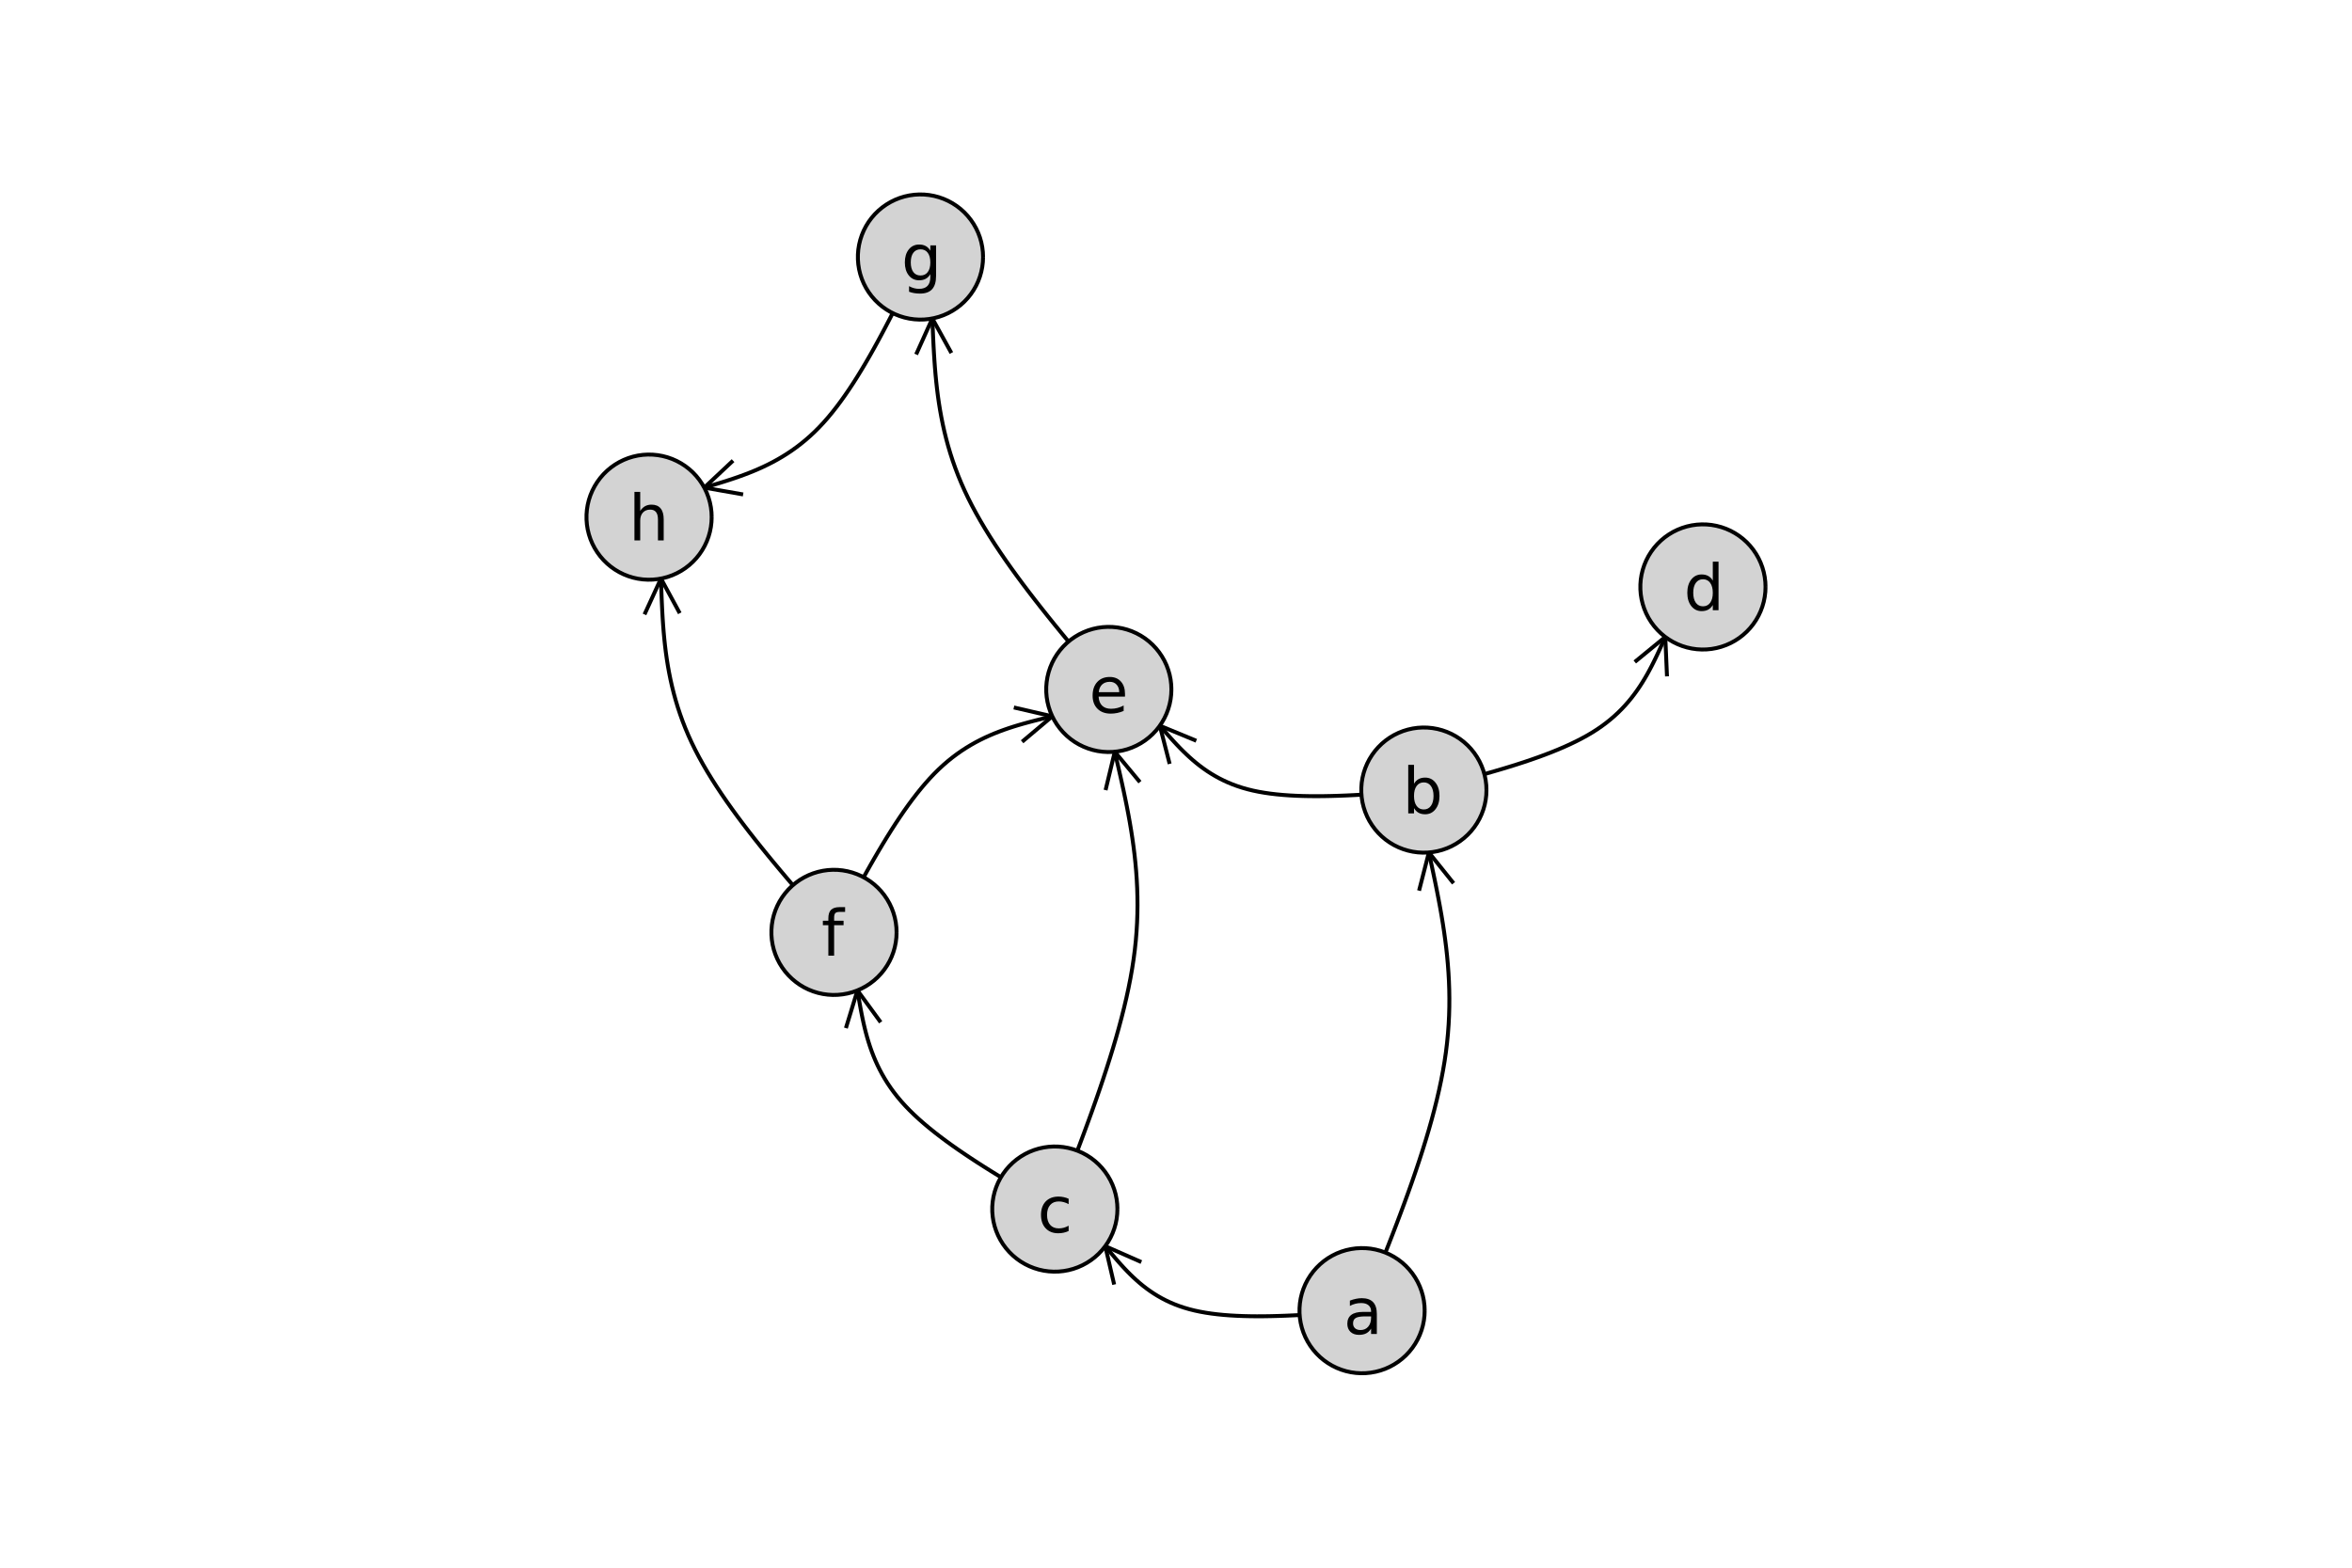 <?xml version="1.0" encoding="utf-8"?>
<svg xmlns="http://www.w3.org/2000/svg" xmlns:xlink="http://www.w3.org/1999/xlink" width="600" height="400" viewBox="0 0 2400 1600">
<defs>
  <clipPath id="clip460">
    <rect x="0" y="0" width="2400" height="1600"/>
  </clipPath>
</defs>
<path clip-path="url(#clip460)" d="
M0 1600 L2400 1600 L2400 0 L0 0  Z
  " fill="#000000" fill-rule="evenodd" fill-opacity="0"/>
<defs>
  <clipPath id="clip461">
    <rect x="480" y="0" width="1681" height="1600"/>
  </clipPath>
</defs>
<path clip-path="url(#clip460)" d="
M447.244 1552.76 L1952.76 1552.76 L1952.76 47.244 L447.244 47.244  Z
  " fill="#000000" fill-rule="evenodd" fill-opacity="0"/>
<defs>
  <clipPath id="clip462">
    <rect x="447" y="47" width="1507" height="1507"/>
  </clipPath>
</defs>
<polyline clip-path="url(#clip462)" style="stroke:#000000; stroke-linecap:butt; stroke-linejoin:round; stroke-width:4; stroke-opacity:1; fill:none" points="
  1389.87,1337.68 1394.37,1326.58 1398.87,1315.48 1403.34,1304.39 1407.78,1293.32 1412.17,1282.27 1416.52,1271.24 1420.8,1260.25 1425.02,1249.29 1429.14,1238.37 
  1433.18,1227.5 1437.11,1216.68 1440.93,1205.92 1444.62,1195.22 1448.18,1184.59 1451.59,1174.04 1454.85,1163.56 1457.94,1153.16 1460.86,1142.85 1463.58,1132.64 
  1466.12,1122.52 1468.44,1112.51 1470.55,1102.61 1472.42,1092.82 1474.06,1083.15 1475.46,1073.61 1476.6,1064.19 1477.5,1054.89 1478.18,1045.7 1478.64,1036.63 
  1478.89,1027.66 1478.94,1018.78 1478.81,1010 1478.5,1001.31 1478.02,992.706 1477.39,984.176 1476.62,975.72 1475.71,967.33 1474.67,959.004 1473.52,950.734 
  1472.27,942.517 1470.93,934.346 1469.5,926.217 1467.99,918.125 1466.43,910.063 1464.82,902.028 1463.16,894.013 1461.47,886.014 1459.76,878.026 1458.04,870.043 
  
  "/>
<polyline clip-path="url(#clip462)" style="stroke:#000000; stroke-linecap:butt; stroke-linejoin:round; stroke-width:4; stroke-opacity:1; fill:none" points="
  1448.02,909.025 1458.04,870.043 1483.22,901.446 
  "/>
<polyline clip-path="url(#clip462)" style="stroke:#000000; stroke-linecap:butt; stroke-linejoin:round; stroke-width:4; stroke-opacity:1; fill:none" points="
  1458.04,870.043 1459.76,878.026 
  "/>
<polyline clip-path="url(#clip462)" style="stroke:#000000; stroke-linecap:butt; stroke-linejoin:round; stroke-width:4; stroke-opacity:1; fill:none" points="
  1389.87,1337.68 1381.92,1338.3 1373.97,1338.92 1366.04,1339.52 1358.14,1340.11 1350.27,1340.66 1342.44,1341.19 1334.67,1341.67 1326.96,1342.11 1319.31,1342.49 
  1311.75,1342.82 1304.27,1343.08 1296.89,1343.27 1289.61,1343.38 1282.45,1343.41 1275.4,1343.34 1268.49,1343.18 1261.72,1342.91 1255.09,1342.53 1248.62,1342.03 
  1242.32,1341.41 1236.19,1340.65 1230.24,1339.76 1224.48,1338.72 1218.93,1337.54 1213.58,1336.19 1208.44,1334.69 1203.5,1333.04 1198.75,1331.25 1194.18,1329.31 
  1189.79,1327.25 1185.56,1325.06 1181.49,1322.75 1177.57,1320.34 1173.79,1317.81 1170.13,1315.19 1166.6,1312.48 1163.18,1309.68 1159.87,1306.8 1156.65,1303.85 
  1153.52,1300.84 1150.46,1297.77 1147.48,1294.64 1144.55,1291.47 1141.68,1288.26 1138.86,1285.01 1136.06,1281.74 1133.29,1278.45 1130.55,1275.15 1127.8,1271.84 
  
  "/>
<polyline clip-path="url(#clip462)" style="stroke:#000000; stroke-linecap:butt; stroke-linejoin:round; stroke-width:4; stroke-opacity:1; fill:none" points="
  1136.91,1311.05 1127.8,1271.84 1164.63,1288.09 
  "/>
<polyline clip-path="url(#clip462)" style="stroke:#000000; stroke-linecap:butt; stroke-linejoin:round; stroke-width:4; stroke-opacity:1; fill:none" points="
  1127.8,1271.84 1130.55,1275.15 
  "/>
<polyline clip-path="url(#clip462)" style="stroke:#000000; stroke-linecap:butt; stroke-linejoin:round; stroke-width:4; stroke-opacity:1; fill:none" points="
  1452.92,806.371 1461.06,804.28 1469.19,802.185 1477.3,800.082 1485.38,797.969 1493.41,795.841 1501.39,793.695 1509.32,791.526 1517.17,789.332 1524.93,787.109 
  1532.6,784.853 1540.17,782.56 1547.63,780.227 1554.96,777.85 1562.15,775.425 1569.2,772.95 1576.1,770.419 1582.83,767.829 1589.38,765.178 1595.74,762.46 
  1601.91,759.673 1607.87,756.813 1613.61,753.876 1619.13,750.858 1624.41,747.756 1629.43,744.566 1634.21,741.289 1638.75,737.927 1643.06,734.485 1647.16,730.966 
  1651.05,727.374 1654.74,723.712 1658.24,719.984 1661.57,716.194 1664.73,712.345 1667.73,708.442 1670.59,704.487 1673.32,700.485 1675.92,696.438 1678.4,692.352 
  1680.79,688.229 1683.07,684.072 1685.28,679.887 1687.41,675.676 1689.49,671.443 1691.51,667.192 1693.48,662.926 1695.43,658.649 1697.36,654.364 1699.27,650.076 
  
  "/>
<polyline clip-path="url(#clip462)" style="stroke:#000000; stroke-linecap:butt; stroke-linejoin:round; stroke-width:4; stroke-opacity:1; fill:none" points="
  1668.15,675.602 1699.27,650.076 1701.02,690.287 
  "/>
<polyline clip-path="url(#clip462)" style="stroke:#000000; stroke-linecap:butt; stroke-linejoin:round; stroke-width:4; stroke-opacity:1; fill:none" points="
  1699.27,650.076 1697.36,654.364 
  "/>
<polyline clip-path="url(#clip462)" style="stroke:#000000; stroke-linecap:butt; stroke-linejoin:round; stroke-width:4; stroke-opacity:1; fill:none" points="
  1452.92,806.371 1444.83,807.032 1436.75,807.687 1428.68,808.328 1420.64,808.948 1412.63,809.543 1404.67,810.104 1396.76,810.624 1388.91,811.098 1381.12,811.519 
  1373.42,811.88 1365.8,812.174 1358.28,812.394 1350.86,812.534 1343.56,812.588 1336.37,812.548 1329.32,812.408 1322.4,812.161 1315.63,811.801 1309.02,811.321 
  1302.57,810.713 1296.29,809.973 1290.2,809.092 1284.29,808.064 1278.59,806.883 1273.09,805.542 1267.8,804.04 1262.71,802.386 1257.8,800.584 1253.08,798.643 
  1248.54,796.568 1244.15,794.366 1239.93,792.043 1235.85,789.608 1231.9,787.065 1228.09,784.423 1224.4,781.687 1220.82,778.864 1217.35,775.961 1213.97,772.985 
  1210.68,769.942 1207.46,766.839 1204.31,763.683 1201.23,760.479 1198.2,757.236 1195.21,753.96 1192.25,750.656 1189.32,747.333 1186.41,743.996 1183.5,740.653 
  
  "/>
<polyline clip-path="url(#clip462)" style="stroke:#000000; stroke-linecap:butt; stroke-linejoin:round; stroke-width:4; stroke-opacity:1; fill:none" points="
  1193.52,779.636 1183.5,740.653 1220.7,756.029 
  "/>
<polyline clip-path="url(#clip462)" style="stroke:#000000; stroke-linecap:butt; stroke-linejoin:round; stroke-width:4; stroke-opacity:1; fill:none" points="
  1183.5,740.653 1186.41,743.996 
  "/>
<polyline clip-path="url(#clip462)" style="stroke:#000000; stroke-linecap:butt; stroke-linejoin:round; stroke-width:4; stroke-opacity:1; fill:none" points="
  1076.35,1233.99 1080.68,1222.86 1085.01,1211.74 1089.31,1200.62 1093.58,1189.52 1097.82,1178.44 1102,1167.39 1106.12,1156.37 1110.16,1145.39 1114.13,1134.46 
  1118,1123.57 1121.77,1112.73 1125.42,1101.95 1128.95,1091.24 1132.35,1080.59 1135.61,1070.02 1138.71,1059.54 1141.64,1049.13 1144.4,1038.82 1146.98,1028.6 
  1149.36,1018.49 1151.53,1008.48 1153.49,998.589 1155.22,988.812 1156.71,979.159 1157.96,969.633 1158.97,960.236 1159.73,950.962 1160.27,941.805 1160.59,932.761 
  1160.71,923.825 1160.63,914.989 1160.37,906.25 1159.93,897.603 1159.33,889.04 1158.57,880.558 1157.67,872.151 1156.63,863.814 1155.47,855.541 1154.2,847.326 
  1152.83,839.165 1151.36,831.053 1149.81,822.983 1148.19,814.951 1146.51,806.95 1144.77,798.977 1142.99,791.025 1141.19,783.089 1139.36,775.164 1137.52,767.244 
  
  "/>
<polyline clip-path="url(#clip462)" style="stroke:#000000; stroke-linecap:butt; stroke-linejoin:round; stroke-width:4; stroke-opacity:1; fill:none" points="
  1128.13,806.38 1137.52,767.244 1163.19,798.243 
  "/>
<polyline clip-path="url(#clip462)" style="stroke:#000000; stroke-linecap:butt; stroke-linejoin:round; stroke-width:4; stroke-opacity:1; fill:none" points="
  1137.52,767.244 1139.36,775.164 
  "/>
<polyline clip-path="url(#clip462)" style="stroke:#000000; stroke-linecap:butt; stroke-linejoin:round; stroke-width:4; stroke-opacity:1; fill:none" points="
  1076.35,1233.99 1068.93,1229.68 1061.53,1225.36 1054.15,1221.05 1046.8,1216.73 1039.5,1212.4 1032.25,1208.08 1025.06,1203.75 1017.96,1199.41 1010.94,1195.07 
  1004.02,1190.72 997.213,1186.36 990.526,1181.99 983.971,1177.61 977.559,1173.23 971.301,1168.83 965.208,1164.42 959.292,1159.99 953.563,1155.56 948.032,1151.1 
  942.71,1146.64 937.609,1142.16 932.739,1137.66 928.112,1133.14 923.738,1128.6 919.627,1124.05 915.781,1119.47 912.188,1114.88 908.837,1110.27 905.718,1105.65 
  902.819,1101 900.129,1096.34 897.638,1091.67 895.334,1086.99 893.206,1082.29 891.243,1077.58 889.434,1072.85 887.769,1068.12 886.236,1063.38 884.824,1058.63 
  883.522,1053.87 882.32,1049.1 881.205,1044.33 880.168,1039.55 879.197,1034.77 878.28,1029.98 877.408,1025.19 876.569,1020.4 875.752,1015.61 874.946,1010.81 
  
  "/>
<polyline clip-path="url(#clip462)" style="stroke:#000000; stroke-linecap:butt; stroke-linejoin:round; stroke-width:4; stroke-opacity:1; fill:none" points="
  863.163,1049.3 874.946,1010.81 898.665,1043.33 
  "/>
<polyline clip-path="url(#clip462)" style="stroke:#000000; stroke-linecap:butt; stroke-linejoin:round; stroke-width:4; stroke-opacity:1; fill:none" points="
  874.946,1010.81 875.752,1015.61 
  "/>
<polyline clip-path="url(#clip462)" style="stroke:#000000; stroke-linecap:butt; stroke-linejoin:round; stroke-width:4; stroke-opacity:1; fill:none" points="
  1131.43,703.658 1124.37,695.326 1117.32,686.996 1110.29,678.669 1103.29,670.349 1096.35,662.037 1089.45,653.735 1082.63,645.445 1075.88,637.169 1069.23,628.91 
  1062.67,620.668 1056.23,612.447 1049.91,604.248 1043.73,596.073 1037.7,587.924 1031.82,579.804 1026.11,571.714 1020.59,563.656 1015.25,555.632 1010.12,547.645 
  1005.21,539.696 1000.52,531.787 996.062,523.921 991.857,516.1 987.912,508.324 984.237,500.597 980.833,492.918 977.688,485.286 974.792,477.698 972.133,470.153 
  969.7,462.648 967.482,455.181 965.466,447.75 963.643,440.354 962.001,432.99 960.527,425.656 959.212,418.351 958.044,411.072 957.011,403.817 956.103,396.584 
  955.307,389.372 954.613,382.177 954.009,374.999 953.485,367.835 953.028,360.683 952.628,353.541 952.272,346.407 951.951,339.279 951.652,332.155 951.365,325.033 
  
  "/>
<polyline clip-path="url(#clip462)" style="stroke:#000000; stroke-linecap:butt; stroke-linejoin:round; stroke-width:4; stroke-opacity:1; fill:none" points="
  934.831,361.73 951.365,325.033 970.802,360.278 
  "/>
<polyline clip-path="url(#clip462)" style="stroke:#000000; stroke-linecap:butt; stroke-linejoin:round; stroke-width:4; stroke-opacity:1; fill:none" points="
  951.365,325.033 951.652,332.155 
  "/>
<polyline clip-path="url(#clip462)" style="stroke:#000000; stroke-linecap:butt; stroke-linejoin:round; stroke-width:4; stroke-opacity:1; fill:none" points="
  851.004,951.591 855.135,943.787 859.268,935.993 863.403,928.222 867.543,920.484 871.688,912.789 875.84,905.15 880,897.577 884.17,890.081 888.351,882.674 
  892.545,875.365 896.752,868.167 900.974,861.089 905.213,854.144 909.471,847.343 913.747,840.695 918.044,834.213 922.363,827.907 926.706,821.788 931.074,815.868 
  935.468,810.156 939.889,804.666 944.34,799.406 948.821,794.389 953.334,789.626 957.88,785.126 962.459,780.891 967.069,776.908 971.711,773.168 976.381,769.66 
  981.079,766.372 985.803,763.293 990.552,760.412 995.324,757.719 1000.12,755.202 1004.93,752.85 1009.77,750.653 1014.62,748.599 1019.49,746.677 1024.38,744.876 
  1029.27,743.185 1034.18,741.594 1039.11,740.09 1044.04,738.664 1048.98,737.304 1053.92,735.999 1058.88,734.738 1063.83,733.51 1068.79,732.304 1073.75,731.109 
  
  "/>
<polyline clip-path="url(#clip462)" style="stroke:#000000; stroke-linecap:butt; stroke-linejoin:round; stroke-width:4; stroke-opacity:1; fill:none" points="
  1034.54,722.04 1073.75,731.109 1042.97,757.039 
  "/>
<polyline clip-path="url(#clip462)" style="stroke:#000000; stroke-linecap:butt; stroke-linejoin:round; stroke-width:4; stroke-opacity:1; fill:none" points="
  1073.75,731.109 1068.79,732.304 
  "/>
<polyline clip-path="url(#clip462)" style="stroke:#000000; stroke-linecap:butt; stroke-linejoin:round; stroke-width:4; stroke-opacity:1; fill:none" points="
  851.004,951.591 844.024,943.641 837.055,935.693 830.109,927.749 823.196,919.811 816.329,911.881 809.518,903.96 802.774,896.051 796.109,888.156 789.535,880.275 
  783.061,872.413 776.7,864.569 770.463,856.747 764.361,848.949 758.406,841.175 752.608,833.429 746.979,825.711 741.53,818.025 736.272,810.371 731.217,802.752 
  726.376,795.17 721.76,787.627 717.381,780.124 713.249,772.664 709.376,765.249 705.773,757.879 702.44,750.557 699.365,743.278 696.538,736.043 693.948,728.847 
  691.583,721.691 689.431,714.571 687.483,707.487 685.725,700.435 684.148,693.414 682.74,686.422 681.489,679.457 680.385,672.518 679.415,665.601 678.57,658.706 
  677.837,651.831 677.205,644.972 676.664,638.13 676.201,631.3 675.806,624.483 675.467,617.675 675.173,610.874 674.913,604.08 674.676,597.289 674.449,590.501 
  
  "/>
<polyline clip-path="url(#clip462)" style="stroke:#000000; stroke-linecap:butt; stroke-linejoin:round; stroke-width:4; stroke-opacity:1; fill:none" points="
  657.659,627.08 674.449,590.501 693.639,625.881 
  "/>
<polyline clip-path="url(#clip462)" style="stroke:#000000; stroke-linecap:butt; stroke-linejoin:round; stroke-width:4; stroke-opacity:1; fill:none" points="
  674.449,590.501 674.676,597.289 
  "/>
<polyline clip-path="url(#clip462)" style="stroke:#000000; stroke-linecap:butt; stroke-linejoin:round; stroke-width:4; stroke-opacity:1; fill:none" points="
  939.244,262.317 935.296,270.417 931.345,278.505 927.391,286.572 923.431,294.606 919.464,302.596 915.488,310.53 911.501,318.399 907.5,326.191 903.485,333.895 
  899.454,341.5 895.404,348.995 891.333,356.37 887.241,363.612 883.124,370.711 878.982,377.657 874.812,384.438 870.613,391.043 866.382,397.461 862.118,403.682 
  857.818,409.693 853.482,415.485 849.108,421.046 844.692,426.365 840.235,431.431 835.733,436.234 831.187,440.774 826.598,445.061 821.969,449.107 817.301,452.921 
  812.596,456.516 807.856,459.902 803.083,463.09 798.279,466.091 793.445,468.916 788.583,471.577 783.696,474.084 778.784,476.448 773.851,478.679 768.897,480.791 
  763.925,482.792 758.936,484.694 753.932,486.508 748.916,488.246 743.888,489.917 738.851,491.534 733.807,493.106 728.757,494.646 723.704,496.163 718.649,497.67 
  
  "/>
<polyline clip-path="url(#clip462)" style="stroke:#000000; stroke-linecap:butt; stroke-linejoin:round; stroke-width:4; stroke-opacity:1; fill:none" points="
  758.29,504.638 718.649,497.67 748.008,470.138 
  "/>
<polyline clip-path="url(#clip462)" style="stroke:#000000; stroke-linecap:butt; stroke-linejoin:round; stroke-width:4; stroke-opacity:1; fill:none" points="
  718.649,497.67 723.704,496.163 
  "/>
<path clip-path="url(#clip462)" d="
M1453.75 1337.68 L1453.55 1332.61 L1452.94 1327.56 L1451.94 1322.59 L1450.54 1317.7 L1448.76 1312.95 L1446.61 1308.34 L1444.1 1303.93 L1441.25 1299.73 L1438.07 1295.77 
  L1434.59 1292.07 L1430.82 1288.66 L1426.8 1285.56 L1422.54 1282.79 L1418.08 1280.37 L1413.43 1278.31 L1408.64 1276.63 L1403.73 1275.33 L1398.73 1274.42 L1393.68 1273.92 
  L1388.6 1273.82 L1383.53 1274.12 L1378.5 1274.83 L1373.54 1275.93 L1368.69 1277.42 L1363.97 1279.29 L1359.41 1281.54 L1355.05 1284.13 L1350.9 1287.07 L1347 1290.33 
  L1343.38 1293.88 L1340.05 1297.71 L1337.03 1301.8 L1334.34 1306.11 L1332.01 1310.62 L1330.04 1315.31 L1328.45 1320.13 L1327.25 1325.07 L1326.45 1330.08 L1326.05 1335.14 
  L1326.05 1340.22 L1326.45 1345.29 L1327.25 1350.3 L1328.45 1355.24 L1330.04 1360.06 L1332.01 1364.74 L1334.34 1369.25 L1337.03 1373.57 L1340.05 1377.65 L1343.38 1381.48 
  L1347 1385.04 L1350.9 1388.3 L1355.05 1391.23 L1359.41 1393.83 L1363.97 1396.07 L1368.69 1397.94 L1373.54 1399.44 L1378.5 1400.54 L1383.53 1401.24 L1388.6 1401.55 
  L1393.68 1401.45 L1398.73 1400.94 L1403.73 1400.04 L1408.64 1398.74 L1413.43 1397.06 L1418.08 1395 L1422.54 1392.57 L1426.8 1389.8 L1430.82 1386.71 L1434.59 1383.3 
  L1438.07 1379.6 L1441.25 1375.64 L1444.1 1371.44 L1446.61 1367.02 L1448.76 1362.42 L1450.54 1357.66 L1451.94 1352.78 L1452.94 1347.8 L1453.55 1342.76 L1453.75 1337.68 
  L1453.75 1337.68  Z
  " fill="#d3d3d3" fill-rule="evenodd" fill-opacity="1"/>
<polyline clip-path="url(#clip462)" style="stroke:#000000; stroke-linecap:butt; stroke-linejoin:round; stroke-width:4; stroke-opacity:1; fill:none" points="
  1453.75,1337.68 1453.55,1332.61 1452.94,1327.56 1451.94,1322.59 1450.54,1317.7 1448.76,1312.95 1446.61,1308.34 1444.1,1303.93 1441.25,1299.73 1438.07,1295.77 
  1434.59,1292.07 1430.82,1288.66 1426.8,1285.56 1422.54,1282.79 1418.08,1280.37 1413.43,1278.31 1408.64,1276.63 1403.73,1275.33 1398.73,1274.42 1393.68,1273.92 
  1388.6,1273.82 1383.53,1274.12 1378.5,1274.83 1373.54,1275.93 1368.69,1277.42 1363.97,1279.29 1359.41,1281.54 1355.05,1284.13 1350.9,1287.07 1347,1290.33 
  1343.38,1293.88 1340.05,1297.71 1337.03,1301.8 1334.34,1306.11 1332.01,1310.62 1330.04,1315.31 1328.45,1320.13 1327.25,1325.07 1326.45,1330.08 1326.05,1335.14 
  1326.05,1340.22 1326.45,1345.29 1327.25,1350.3 1328.45,1355.24 1330.04,1360.06 1332.01,1364.74 1334.34,1369.25 1337.03,1373.57 1340.05,1377.65 1343.38,1381.48 
  1347,1385.04 1350.9,1388.3 1355.05,1391.23 1359.41,1393.83 1363.97,1396.07 1368.69,1397.94 1373.54,1399.44 1378.5,1400.54 1383.53,1401.24 1388.6,1401.55 
  1393.68,1401.45 1398.73,1400.94 1403.73,1400.04 1408.64,1398.74 1413.43,1397.06 1418.08,1395 1422.54,1392.57 1426.8,1389.8 1430.82,1386.71 1434.59,1383.3 
  1438.07,1379.6 1441.25,1375.64 1444.1,1371.44 1446.61,1367.02 1448.76,1362.42 1450.54,1357.66 1451.94,1352.78 1452.94,1347.8 1453.55,1342.76 1453.75,1337.68 
  
  "/>
<path clip-path="url(#clip462)" d="
M1516.8 806.371 L1516.6 801.296 L1515.99 796.253 L1514.99 791.274 L1513.59 786.391 L1511.81 781.634 L1509.66 777.033 L1507.15 772.618 L1504.3 768.416 L1501.12 764.454 
  L1497.64 760.757 L1493.87 757.348 L1489.85 754.25 L1485.59 751.481 L1481.13 749.059 L1476.48 746.999 L1471.69 745.315 L1466.78 744.016 L1461.78 743.112 L1456.73 742.608 
  L1451.65 742.507 L1446.58 742.81 L1441.55 743.515 L1436.59 744.617 L1431.74 746.109 L1427.02 747.983 L1422.46 750.225 L1418.1 752.823 L1413.95 755.759 L1410.05 759.015 
  L1406.43 762.571 L1403.09 766.403 L1400.08 770.488 L1397.39 774.8 L1395.06 779.312 L1393.09 783.995 L1391.5 788.819 L1390.3 793.754 L1389.5 798.769 L1389.1 803.832 
  L1389.1 808.911 L1389.5 813.974 L1390.3 818.989 L1391.5 823.924 L1393.09 828.748 L1395.06 833.431 L1397.39 837.942 L1400.08 842.254 L1403.09 846.339 L1406.43 850.172 
  L1410.05 853.727 L1413.95 856.984 L1418.1 859.92 L1422.46 862.517 L1427.02 864.76 L1431.74 866.633 L1436.59 868.126 L1441.55 869.228 L1446.58 869.933 L1451.65 870.235 
  L1456.73 870.134 L1461.78 869.63 L1466.78 868.726 L1471.69 867.428 L1476.48 865.744 L1481.13 863.684 L1485.59 861.262 L1489.85 858.493 L1493.87 855.394 L1497.64 851.986 
  L1501.12 848.289 L1504.3 844.327 L1507.15 840.125 L1509.66 835.71 L1511.81 831.109 L1513.59 826.352 L1514.99 821.468 L1515.99 816.489 L1516.6 811.446 L1516.8 806.371 
  L1516.8 806.371  Z
  " fill="#d3d3d3" fill-rule="evenodd" fill-opacity="1"/>
<polyline clip-path="url(#clip462)" style="stroke:#000000; stroke-linecap:butt; stroke-linejoin:round; stroke-width:4; stroke-opacity:1; fill:none" points="
  1516.8,806.371 1516.6,801.296 1515.99,796.253 1514.99,791.274 1513.59,786.391 1511.81,781.634 1509.66,777.033 1507.15,772.618 1504.3,768.416 1501.12,764.454 
  1497.64,760.757 1493.87,757.348 1489.85,754.25 1485.59,751.481 1481.13,749.059 1476.48,746.999 1471.69,745.315 1466.78,744.016 1461.78,743.112 1456.73,742.608 
  1451.65,742.507 1446.58,742.81 1441.55,743.515 1436.59,744.617 1431.74,746.109 1427.02,747.983 1422.46,750.225 1418.1,752.823 1413.95,755.759 1410.05,759.015 
  1406.43,762.571 1403.09,766.403 1400.08,770.488 1397.39,774.8 1395.06,779.312 1393.09,783.995 1391.5,788.819 1390.3,793.754 1389.5,798.769 1389.1,803.832 
  1389.1,808.911 1389.5,813.974 1390.3,818.989 1391.5,823.924 1393.09,828.748 1395.06,833.431 1397.39,837.942 1400.08,842.254 1403.09,846.339 1406.43,850.172 
  1410.05,853.727 1413.95,856.984 1418.1,859.92 1422.46,862.517 1427.02,864.76 1431.74,866.633 1436.59,868.126 1441.55,869.228 1446.58,869.933 1451.65,870.235 
  1456.73,870.134 1461.78,869.63 1466.78,868.726 1471.69,867.428 1476.48,865.744 1481.13,863.684 1485.59,861.262 1489.85,858.493 1493.87,855.394 1497.64,851.986 
  1501.12,848.289 1504.3,844.327 1507.15,840.125 1509.66,835.71 1511.81,831.109 1513.59,826.352 1514.99,821.468 1515.99,816.489 1516.6,811.446 1516.8,806.371 
  
  "/>
<path clip-path="url(#clip462)" d="
M1140.23 1233.99 L1140.02 1228.92 L1139.42 1223.87 L1138.42 1218.9 L1137.02 1214.01 L1135.24 1209.25 L1133.09 1204.65 L1130.58 1200.24 L1127.73 1196.04 L1124.55 1192.07 
  L1121.07 1188.38 L1117.3 1184.97 L1113.28 1181.87 L1109.02 1179.1 L1104.55 1176.68 L1099.91 1174.62 L1095.12 1172.94 L1090.21 1171.64 L1085.21 1170.73 L1080.16 1170.23 
  L1075.08 1170.13 L1070.01 1170.43 L1064.98 1171.14 L1060.02 1172.24 L1055.17 1173.73 L1050.45 1175.6 L1045.89 1177.85 L1041.52 1180.44 L1037.38 1183.38 L1033.48 1186.64 
  L1029.85 1190.19 L1026.52 1194.02 L1023.5 1198.11 L1020.82 1202.42 L1018.49 1206.93 L1016.52 1211.62 L1014.93 1216.44 L1013.73 1221.37 L1012.93 1226.39 L1012.52 1231.45 
  L1012.52 1236.53 L1012.93 1241.59 L1013.73 1246.61 L1014.93 1251.54 L1016.52 1256.37 L1018.49 1261.05 L1020.82 1265.56 L1023.5 1269.88 L1026.52 1273.96 L1029.85 1277.79 
  L1033.48 1281.35 L1037.38 1284.6 L1041.52 1287.54 L1045.89 1290.14 L1050.45 1292.38 L1055.17 1294.25 L1060.02 1295.75 L1064.98 1296.85 L1070.01 1297.55 L1075.08 1297.86 
  L1080.16 1297.76 L1085.21 1297.25 L1090.21 1296.35 L1095.12 1295.05 L1099.91 1293.36 L1104.55 1291.3 L1109.02 1288.88 L1113.28 1286.11 L1117.3 1283.02 L1121.07 1279.61 
  L1124.55 1275.91 L1127.73 1271.95 L1130.58 1267.75 L1133.09 1263.33 L1135.24 1258.73 L1137.02 1253.97 L1138.42 1249.09 L1139.42 1244.11 L1140.02 1239.07 L1140.23 1233.99 
  L1140.23 1233.99  Z
  " fill="#d3d3d3" fill-rule="evenodd" fill-opacity="1"/>
<polyline clip-path="url(#clip462)" style="stroke:#000000; stroke-linecap:butt; stroke-linejoin:round; stroke-width:4; stroke-opacity:1; fill:none" points="
  1140.23,1233.99 1140.02,1228.92 1139.42,1223.87 1138.42,1218.9 1137.02,1214.01 1135.24,1209.25 1133.09,1204.65 1130.58,1200.24 1127.73,1196.04 1124.55,1192.07 
  1121.07,1188.38 1117.3,1184.97 1113.28,1181.87 1109.02,1179.1 1104.55,1176.68 1099.91,1174.62 1095.12,1172.94 1090.21,1171.64 1085.21,1170.73 1080.16,1170.23 
  1075.08,1170.13 1070.01,1170.43 1064.98,1171.14 1060.02,1172.24 1055.17,1173.73 1050.45,1175.6 1045.89,1177.85 1041.52,1180.44 1037.38,1183.38 1033.48,1186.64 
  1029.85,1190.19 1026.52,1194.02 1023.5,1198.11 1020.82,1202.42 1018.49,1206.93 1016.52,1211.62 1014.93,1216.44 1013.73,1221.37 1012.93,1226.39 1012.52,1231.45 
  1012.52,1236.53 1012.93,1241.59 1013.73,1246.61 1014.93,1251.54 1016.52,1256.37 1018.49,1261.05 1020.82,1265.56 1023.5,1269.88 1026.52,1273.96 1029.85,1277.79 
  1033.48,1281.35 1037.38,1284.6 1041.52,1287.54 1045.89,1290.14 1050.45,1292.38 1055.17,1294.25 1060.02,1295.75 1064.98,1296.85 1070.01,1297.55 1075.08,1297.86 
  1080.16,1297.76 1085.21,1297.25 1090.21,1296.35 1095.12,1295.05 1099.91,1293.36 1104.55,1291.3 1109.02,1288.88 1113.28,1286.11 1117.3,1283.02 1121.07,1279.61 
  1124.55,1275.91 1127.73,1271.95 1130.58,1267.75 1133.09,1263.33 1135.24,1258.73 1137.02,1253.97 1138.42,1249.09 1139.42,1244.11 1140.02,1239.07 1140.23,1233.99 
  
  "/>
<path clip-path="url(#clip462)" d="
M1801.56 599.038 L1801.36 593.963 L1800.75 588.921 L1799.75 583.942 L1798.35 579.058 L1796.57 574.301 L1794.42 569.7 L1791.91 565.285 L1789.06 561.083 L1785.88 557.121 
  L1782.4 553.424 L1778.63 550.016 L1774.61 546.917 L1770.35 544.148 L1765.89 541.726 L1761.24 539.666 L1756.45 537.982 L1751.54 536.684 L1746.54 535.78 L1741.49 535.275 
  L1736.41 535.174 L1731.34 535.477 L1726.31 536.182 L1721.35 537.284 L1716.5 538.776 L1711.78 540.65 L1707.22 542.892 L1702.86 545.49 L1698.71 548.426 L1694.82 551.682 
  L1691.19 555.238 L1687.86 559.07 L1684.84 563.155 L1682.15 567.467 L1679.82 571.979 L1677.85 576.662 L1676.27 581.486 L1675.06 586.421 L1674.26 591.436 L1673.86 596.499 
  L1673.86 601.578 L1674.26 606.641 L1675.06 611.656 L1676.27 616.591 L1677.85 621.415 L1679.82 626.098 L1682.15 630.61 L1684.84 634.922 L1687.86 639.007 L1691.19 642.839 
  L1694.82 646.395 L1698.71 649.651 L1702.86 652.587 L1707.22 655.185 L1711.78 657.427 L1716.5 659.301 L1721.35 660.793 L1726.31 661.895 L1731.34 662.6 L1736.41 662.903 
  L1741.49 662.802 L1746.54 662.297 L1751.54 661.393 L1756.45 660.095 L1761.24 658.411 L1765.89 656.351 L1770.35 653.929 L1774.61 651.16 L1778.63 648.061 L1782.4 644.653 
  L1785.88 640.956 L1789.06 636.994 L1791.91 632.792 L1794.42 628.377 L1796.57 623.776 L1798.35 619.019 L1799.75 614.135 L1800.75 609.156 L1801.36 604.114 L1801.56 599.038 
  L1801.56 599.038  Z
  " fill="#d3d3d3" fill-rule="evenodd" fill-opacity="1"/>
<polyline clip-path="url(#clip462)" style="stroke:#000000; stroke-linecap:butt; stroke-linejoin:round; stroke-width:4; stroke-opacity:1; fill:none" points="
  1801.56,599.038 1801.36,593.963 1800.75,588.921 1799.75,583.942 1798.35,579.058 1796.57,574.301 1794.42,569.7 1791.91,565.285 1789.06,561.083 1785.88,557.121 
  1782.4,553.424 1778.63,550.016 1774.61,546.917 1770.35,544.148 1765.89,541.726 1761.24,539.666 1756.45,537.982 1751.54,536.684 1746.54,535.78 1741.49,535.275 
  1736.41,535.174 1731.34,535.477 1726.31,536.182 1721.35,537.284 1716.5,538.776 1711.78,540.65 1707.22,542.892 1702.86,545.49 1698.71,548.426 1694.82,551.682 
  1691.19,555.238 1687.86,559.07 1684.84,563.155 1682.15,567.467 1679.82,571.979 1677.85,576.662 1676.27,581.486 1675.06,586.421 1674.26,591.436 1673.86,596.499 
  1673.86,601.578 1674.26,606.641 1675.06,611.656 1676.27,616.591 1677.85,621.415 1679.82,626.098 1682.15,630.61 1684.84,634.922 1687.86,639.007 1691.19,642.839 
  1694.82,646.395 1698.71,649.651 1702.86,652.587 1707.22,655.185 1711.78,657.427 1716.5,659.301 1721.35,660.793 1726.31,661.895 1731.34,662.6 1736.41,662.903 
  1741.49,662.802 1746.54,662.297 1751.54,661.393 1756.45,660.095 1761.24,658.411 1765.89,656.351 1770.35,653.929 1774.61,651.16 1778.63,648.061 1782.4,644.653 
  1785.88,640.956 1789.06,636.994 1791.91,632.792 1794.42,628.377 1796.57,623.776 1798.35,619.019 1799.75,614.135 1800.75,609.156 1801.36,604.114 1801.56,599.038 
  1801.56,599.038 
  "/>
<path clip-path="url(#clip462)" d="
M1195.31 703.658 L1195.1 698.583 L1194.5 693.54 L1193.5 688.561 L1192.1 683.678 L1190.32 678.92 L1188.17 674.32 L1185.66 669.904 L1182.81 665.702 L1179.63 661.741 
  L1176.15 658.044 L1172.38 654.635 L1168.36 651.536 L1164.1 648.767 L1159.63 646.345 L1154.99 644.286 L1150.2 642.601 L1145.29 641.303 L1140.29 640.399 L1135.24 639.895 
  L1130.16 639.794 L1125.09 640.097 L1120.06 640.801 L1115.1 641.903 L1110.25 643.396 L1105.53 645.269 L1100.97 647.512 L1096.6 650.11 L1092.46 653.046 L1088.56 656.302 
  L1084.94 659.857 L1081.6 663.69 L1078.58 667.775 L1075.9 672.087 L1073.57 676.599 L1071.6 681.281 L1070.01 686.106 L1068.81 691.041 L1068.01 696.056 L1067.6 701.119 
  L1067.6 706.198 L1068.01 711.261 L1068.81 716.275 L1070.01 721.211 L1071.6 726.035 L1073.57 730.717 L1075.9 735.229 L1078.58 739.541 L1081.6 743.626 L1084.94 747.459 
  L1088.56 751.014 L1092.46 754.27 L1096.6 757.207 L1100.97 759.804 L1105.53 762.047 L1110.25 763.92 L1115.1 765.413 L1120.06 766.515 L1125.09 767.219 L1130.16 767.522 
  L1135.24 767.421 L1140.29 766.917 L1145.29 766.013 L1150.2 764.715 L1154.99 763.03 L1159.63 760.971 L1164.1 758.549 L1168.36 755.78 L1172.38 752.681 L1176.15 749.273 
  L1179.63 745.576 L1182.81 741.614 L1185.66 737.412 L1188.17 732.996 L1190.32 728.396 L1192.1 723.638 L1193.5 718.755 L1194.5 713.776 L1195.1 708.733 L1195.31 703.658 
  L1195.31 703.658  Z
  " fill="#d3d3d3" fill-rule="evenodd" fill-opacity="1"/>
<polyline clip-path="url(#clip462)" style="stroke:#000000; stroke-linecap:butt; stroke-linejoin:round; stroke-width:4; stroke-opacity:1; fill:none" points="
  1195.31,703.658 1195.1,698.583 1194.5,693.54 1193.5,688.561 1192.1,683.678 1190.32,678.92 1188.17,674.32 1185.66,669.904 1182.81,665.702 1179.63,661.741 
  1176.15,658.044 1172.38,654.635 1168.36,651.536 1164.1,648.767 1159.63,646.345 1154.99,644.286 1150.2,642.601 1145.29,641.303 1140.29,640.399 1135.24,639.895 
  1130.16,639.794 1125.09,640.097 1120.06,640.801 1115.1,641.903 1110.25,643.396 1105.53,645.269 1100.97,647.512 1096.6,650.11 1092.46,653.046 1088.56,656.302 
  1084.94,659.857 1081.6,663.69 1078.58,667.775 1075.9,672.087 1073.57,676.599 1071.6,681.281 1070.01,686.106 1068.81,691.041 1068.01,696.056 1067.6,701.119 
  1067.6,706.198 1068.01,711.261 1068.81,716.275 1070.01,721.211 1071.6,726.035 1073.57,730.717 1075.9,735.229 1078.58,739.541 1081.6,743.626 1084.94,747.459 
  1088.56,751.014 1092.46,754.27 1096.6,757.207 1100.97,759.804 1105.53,762.047 1110.25,763.92 1115.1,765.413 1120.06,766.515 1125.09,767.219 1130.16,767.522 
  1135.24,767.421 1140.29,766.917 1145.29,766.013 1150.2,764.715 1154.99,763.03 1159.63,760.971 1164.1,758.549 1168.36,755.78 1172.38,752.681 1176.15,749.273 
  1179.63,745.576 1182.81,741.614 1185.66,737.412 1188.17,732.996 1190.32,728.396 1192.1,723.638 1193.5,718.755 1194.5,713.776 1195.1,708.733 1195.31,703.658 
  
  "/>
<path clip-path="url(#clip462)" d="
M914.88 951.591 L914.678 946.516 L914.074 941.473 L913.071 936.494 L911.675 931.611 L909.896 926.853 L907.744 922.253 L905.234 917.837 L902.381 913.635 L899.203 909.673 
  L895.72 905.976 L891.955 902.568 L887.93 899.469 L883.672 896.7 L879.208 894.278 L874.565 892.219 L869.774 890.534 L864.864 889.236 L859.866 888.332 L854.812 887.828 
  L849.734 887.727 L844.664 888.03 L839.634 888.734 L834.676 889.836 L829.821 891.329 L825.1 893.202 L820.543 895.445 L816.178 898.042 L812.034 900.979 L808.136 904.235 
  L804.509 907.79 L801.176 911.623 L798.158 915.708 L795.474 920.02 L793.142 924.532 L791.175 929.214 L789.586 934.038 L788.385 938.974 L787.581 943.988 L787.177 949.051 
  L787.177 954.13 L787.581 959.193 L788.385 964.208 L789.586 969.143 L791.175 973.968 L793.142 978.65 L795.474 983.162 L798.158 987.474 L801.176 991.559 L804.509 995.392 
  L808.136 998.947 L812.034 1002.2 L816.178 1005.14 L820.543 1007.74 L825.1 1009.98 L829.821 1011.85 L834.676 1013.35 L839.634 1014.45 L844.664 1015.15 L849.734 1015.46 
  L854.812 1015.35 L859.866 1014.85 L864.864 1013.95 L869.774 1012.65 L874.565 1010.96 L879.208 1008.9 L883.672 1006.48 L887.93 1003.71 L891.955 1000.61 L895.72 997.205 
  L899.203 993.508 L902.381 989.547 L905.234 985.345 L907.744 980.929 L909.896 976.329 L911.675 971.571 L913.071 966.688 L914.074 961.709 L914.678 956.666 L914.88 951.591 
  L914.88 951.591  Z
  " fill="#d3d3d3" fill-rule="evenodd" fill-opacity="1"/>
<polyline clip-path="url(#clip462)" style="stroke:#000000; stroke-linecap:butt; stroke-linejoin:round; stroke-width:4; stroke-opacity:1; fill:none" points="
  914.88,951.591 914.678,946.516 914.074,941.473 913.071,936.494 911.675,931.611 909.896,926.853 907.744,922.253 905.234,917.837 902.381,913.635 899.203,909.673 
  895.72,905.976 891.955,902.568 887.93,899.469 883.672,896.7 879.208,894.278 874.565,892.219 869.774,890.534 864.864,889.236 859.866,888.332 854.812,887.828 
  849.734,887.727 844.664,888.03 839.634,888.734 834.676,889.836 829.821,891.329 825.1,893.202 820.543,895.445 816.178,898.042 812.034,900.979 808.136,904.235 
  804.509,907.79 801.176,911.623 798.158,915.708 795.474,920.02 793.142,924.532 791.175,929.214 789.586,934.038 788.385,938.974 787.581,943.988 787.177,949.051 
  787.177,954.13 787.581,959.193 788.385,964.208 789.586,969.143 791.175,973.968 793.142,978.65 795.474,983.162 798.158,987.474 801.176,991.559 804.509,995.392 
  808.136,998.947 812.034,1002.2 816.178,1005.14 820.543,1007.74 825.1,1009.98 829.821,1011.85 834.676,1013.35 839.634,1014.45 844.664,1015.15 849.734,1015.46 
  854.812,1015.35 859.866,1014.85 864.864,1013.95 869.774,1012.65 874.565,1010.96 879.208,1008.9 883.672,1006.48 887.93,1003.71 891.955,1000.61 895.72,997.205 
  899.203,993.508 902.381,989.547 905.234,985.345 907.744,980.929 909.896,976.329 911.675,971.571 913.071,966.688 914.074,961.709 914.678,956.666 914.88,951.591 
  914.88,951.591 
  "/>
<path clip-path="url(#clip462)" d="
M1003.12 262.317 L1002.92 257.242 L1002.31 252.199 L1001.31 247.22 L999.916 242.337 L998.136 237.58 L995.985 232.979 L993.475 228.564 L990.621 224.362 L987.443 220.4 
  L983.961 216.703 L980.195 213.294 L976.171 210.196 L971.913 207.427 L967.449 205.005 L962.806 202.945 L958.015 201.261 L953.104 199.962 L948.106 199.058 L943.052 198.554 
  L937.974 198.453 L932.904 198.756 L927.874 199.461 L922.916 200.563 L918.062 202.055 L913.341 203.929 L908.784 206.171 L904.419 208.769 L900.275 211.705 L896.377 214.961 
  L892.75 218.517 L889.417 222.349 L886.399 226.434 L883.715 230.746 L881.382 235.258 L879.415 239.941 L877.827 244.765 L876.626 249.7 L875.822 254.715 L875.418 259.778 
  L875.418 264.857 L875.822 269.92 L876.626 274.935 L877.827 279.87 L879.415 284.694 L881.382 289.377 L883.715 293.888 L886.399 298.2 L889.417 302.285 L892.75 306.118 
  L896.377 309.673 L900.275 312.93 L904.419 315.866 L908.784 318.463 L913.341 320.706 L918.062 322.579 L922.916 324.072 L927.874 325.174 L932.904 325.879 L937.974 326.181 
  L943.052 326.08 L948.106 325.576 L953.104 324.672 L958.015 323.374 L962.806 321.69 L967.449 319.63 L971.913 317.208 L976.171 314.439 L980.195 311.34 L983.961 307.932 
  L987.443 304.235 L990.621 300.273 L993.475 296.071 L995.985 291.656 L998.136 287.055 L999.916 282.298 L1001.31 277.414 L1002.31 272.435 L1002.92 267.392 L1003.12 262.317 
  L1003.12 262.317  Z
  " fill="#d3d3d3" fill-rule="evenodd" fill-opacity="1"/>
<polyline clip-path="url(#clip462)" style="stroke:#000000; stroke-linecap:butt; stroke-linejoin:round; stroke-width:4; stroke-opacity:1; fill:none" points="
  1003.12,262.317 1002.92,257.242 1002.31,252.199 1001.31,247.22 999.916,242.337 998.136,237.58 995.985,232.979 993.475,228.564 990.621,224.362 987.443,220.4 
  983.961,216.703 980.195,213.294 976.171,210.196 971.913,207.427 967.449,205.005 962.806,202.945 958.015,201.261 953.104,199.962 948.106,199.058 943.052,198.554 
  937.974,198.453 932.904,198.756 927.874,199.461 922.916,200.563 918.062,202.055 913.341,203.929 908.784,206.171 904.419,208.769 900.275,211.705 896.377,214.961 
  892.75,218.517 889.417,222.349 886.399,226.434 883.715,230.746 881.382,235.258 879.415,239.941 877.827,244.765 876.626,249.7 875.822,254.715 875.418,259.778 
  875.418,264.857 875.822,269.92 876.626,274.935 877.827,279.87 879.415,284.694 881.382,289.377 883.715,293.888 886.399,298.2 889.417,302.285 892.75,306.118 
  896.377,309.673 900.275,312.93 904.419,315.866 908.784,318.463 913.341,320.706 918.062,322.579 922.916,324.072 927.874,325.174 932.904,325.879 937.974,326.181 
  943.052,326.08 948.106,325.576 953.104,324.672 958.015,323.374 962.806,321.69 967.449,319.63 971.913,317.208 976.171,314.439 980.195,311.34 983.961,307.932 
  987.443,304.235 990.621,300.273 993.475,296.071 995.985,291.656 998.136,287.055 999.916,282.298 1001.31,277.414 1002.31,272.435 1002.92,267.392 1003.12,262.317 
  
  "/>
<path clip-path="url(#clip462)" d="
M726.194 527.787 L725.992 522.712 L725.388 517.669 L724.384 512.69 L722.989 507.806 L721.209 503.049 L719.058 498.448 L716.547 494.033 L713.694 489.831 L710.516 485.869 
  L707.034 482.172 L703.268 478.764 L699.244 475.665 L694.986 472.896 L690.522 470.474 L685.879 468.414 L681.087 466.73 L676.177 465.432 L671.179 464.528 L666.125 464.024 
  L661.047 463.923 L655.977 464.225 L650.947 464.93 L645.989 466.032 L641.134 467.525 L636.414 469.398 L631.856 471.641 L627.492 474.238 L623.348 477.174 L619.45 480.431 
  L615.823 483.986 L612.49 487.819 L609.472 491.904 L606.788 496.216 L604.455 500.727 L602.488 505.41 L600.899 510.234 L599.699 515.169 L598.895 520.184 L598.491 525.247 
  L598.491 530.326 L598.895 535.389 L599.699 540.404 L600.899 545.339 L602.488 550.163 L604.455 554.846 L606.788 559.358 L609.472 563.67 L612.49 567.755 L615.823 571.587 
  L619.45 575.143 L623.348 578.399 L627.492 581.335 L631.856 583.933 L636.414 586.175 L641.134 588.049 L645.989 589.541 L650.947 590.643 L655.977 591.348 L661.047 591.651 
  L666.125 591.55 L671.179 591.046 L676.177 590.142 L681.087 588.843 L685.879 587.159 L690.522 585.099 L694.986 582.677 L699.244 579.908 L703.268 576.81 L707.034 573.401 
  L710.516 569.704 L713.694 565.742 L716.547 561.54 L719.058 557.125 L721.209 552.524 L722.989 547.767 L724.384 542.884 L725.388 537.905 L725.992 532.862 L726.194 527.787 
  L726.194 527.787  Z
  " fill="#d3d3d3" fill-rule="evenodd" fill-opacity="1"/>
<polyline clip-path="url(#clip462)" style="stroke:#000000; stroke-linecap:butt; stroke-linejoin:round; stroke-width:4; stroke-opacity:1; fill:none" points="
  726.194,527.787 725.992,522.712 725.388,517.669 724.384,512.69 722.989,507.806 721.209,503.049 719.058,498.448 716.547,494.033 713.694,489.831 710.516,485.869 
  707.034,482.172 703.268,478.764 699.244,475.665 694.986,472.896 690.522,470.474 685.879,468.414 681.087,466.73 676.177,465.432 671.179,464.528 666.125,464.024 
  661.047,463.923 655.977,464.225 650.947,464.93 645.989,466.032 641.134,467.525 636.414,469.398 631.856,471.641 627.492,474.238 623.348,477.174 619.45,480.431 
  615.823,483.986 612.49,487.819 609.472,491.904 606.788,496.216 604.455,500.727 602.488,505.41 600.899,510.234 599.699,515.169 598.895,520.184 598.491,525.247 
  598.491,530.326 598.895,535.389 599.699,540.404 600.899,545.339 602.488,550.163 604.455,554.846 606.788,559.358 609.472,563.67 612.49,567.755 615.823,571.587 
  619.45,575.143 623.348,578.399 627.492,581.335 631.856,583.933 636.414,586.175 641.134,588.049 645.989,589.541 650.947,590.643 655.977,591.348 661.047,591.651 
  666.125,591.55 671.179,591.046 676.177,590.142 681.087,588.843 685.879,587.159 690.522,585.099 694.986,582.677 699.244,579.908 703.268,576.81 707.034,573.401 
  710.516,569.704 713.694,565.742 716.547,561.54 719.058,557.125 721.209,552.524 722.989,547.767 724.384,542.884 725.388,537.905 725.992,532.862 726.194,527.787 
  
  "/>
<circle clip-path="url(#clip462)" style="fill:#d3d3d3; stroke:none; fill-opacity:1" cx="1389.87" cy="1337.68" r="2"/>
<circle clip-path="url(#clip462)" style="fill:#d3d3d3; stroke:none; fill-opacity:1" cx="1452.92" cy="806.371" r="2"/>
<circle clip-path="url(#clip462)" style="fill:#d3d3d3; stroke:none; fill-opacity:1" cx="1076.35" cy="1233.99" r="2"/>
<circle clip-path="url(#clip462)" style="fill:#d3d3d3; stroke:none; fill-opacity:1" cx="1737.68" cy="599.038" r="2"/>
<circle clip-path="url(#clip462)" style="fill:#d3d3d3; stroke:none; fill-opacity:1" cx="1131.43" cy="703.658" r="2"/>
<circle clip-path="url(#clip462)" style="fill:#d3d3d3; stroke:none; fill-opacity:1" cx="851.004" cy="951.591" r="2"/>
<circle clip-path="url(#clip462)" style="fill:#d3d3d3; stroke:none; fill-opacity:1" cx="939.244" cy="262.317" r="2"/>
<circle clip-path="url(#clip462)" style="fill:#d3d3d3; stroke:none; fill-opacity:1" cx="662.317" cy="527.787" r="2"/>
<path clip-path="url(#clip460)" d="M1393.25 1343.52 Q1386.15 1343.52 1383.41 1345.15 Q1380.67 1346.77 1380.67 1350.68 Q1380.67 1353.8 1382.71 1355.65 Q1384.78 1357.46 1388.31 1357.46 Q1393.18 1357.46 1396.11 1354.03 Q1399.07 1350.56 1399.07 1344.83 L1399.07 1343.52 L1393.25 1343.52 M1404.93 1341.1 L1404.93 1361.44 L1399.07 1361.44 L1399.07 1356.03 Q1397.07 1359.28 1394.07 1360.84 Q1391.08 1362.37 1386.75 1362.37 Q1381.28 1362.37 1378.03 1359.31 Q1374.82 1356.22 1374.82 1351.07 Q1374.82 1345.05 1378.83 1342 Q1382.87 1338.94 1390.86 1338.94 L1399.07 1338.94 L1399.07 1338.37 Q1399.07 1334.32 1396.4 1332.13 Q1393.76 1329.9 1388.95 1329.9 Q1385.89 1329.9 1383 1330.63 Q1380.1 1331.36 1377.43 1332.83 L1377.43 1327.42 Q1380.64 1326.18 1383.67 1325.57 Q1386.69 1324.94 1389.55 1324.94 Q1397.29 1324.94 1401.11 1328.95 Q1404.93 1332.96 1404.93 1341.1 Z" fill="#000000" fill-rule="evenodd" fill-opacity="1" /><path clip-path="url(#clip460)" d="M1462.79 812.339 Q1462.79 805.878 1460.12 802.218 Q1457.47 798.526 1452.83 798.526 Q1448.18 798.526 1445.51 802.218 Q1442.86 805.878 1442.86 812.339 Q1442.86 818.8 1445.51 822.492 Q1448.18 826.153 1452.83 826.153 Q1457.47 826.153 1460.12 822.492 Q1462.79 818.8 1462.79 812.339 M1442.86 799.894 Q1444.71 796.711 1447.51 795.184 Q1450.34 793.624 1454.26 793.624 Q1460.75 793.624 1464.79 798.78 Q1468.87 803.936 1468.87 812.339 Q1468.87 820.742 1464.79 825.898 Q1460.75 831.054 1454.26 831.054 Q1450.34 831.054 1447.51 829.527 Q1444.71 827.967 1442.86 824.784 L1442.86 830.131 L1436.98 830.131 L1436.98 780.606 L1442.86 780.606 L1442.86 799.894 Z" fill="#000000" fill-rule="evenodd" fill-opacity="1" /><path clip-path="url(#clip460)" d="M1090.45 1223.47 L1090.45 1228.95 Q1087.97 1227.58 1085.45 1226.91 Q1082.97 1226.21 1080.42 1226.21 Q1074.73 1226.21 1071.58 1229.84 Q1068.42 1233.44 1068.42 1239.96 Q1068.42 1246.48 1071.58 1250.11 Q1074.73 1253.71 1080.42 1253.71 Q1082.97 1253.71 1085.45 1253.04 Q1087.97 1252.34 1090.45 1250.97 L1090.45 1256.38 Q1088 1257.53 1085.36 1258.1 Q1082.75 1258.68 1079.79 1258.68 Q1071.73 1258.68 1066.99 1253.61 Q1062.25 1248.55 1062.25 1239.96 Q1062.25 1231.24 1067.02 1226.24 Q1071.83 1221.24 1080.17 1221.24 Q1082.87 1221.24 1085.45 1221.82 Q1088.03 1222.36 1090.45 1223.47 Z" fill="#000000" fill-rule="evenodd" fill-opacity="1" /><path clip-path="url(#clip460)" d="M1747.76 592.561 L1747.76 573.273 L1753.61 573.273 L1753.61 622.798 L1747.76 622.798 L1747.76 617.451 Q1745.91 620.634 1743.08 622.194 Q1740.28 623.722 1736.33 623.722 Q1729.87 623.722 1725.79 618.565 Q1721.75 613.409 1721.75 605.006 Q1721.75 596.604 1725.79 591.447 Q1729.87 586.291 1736.33 586.291 Q1740.28 586.291 1743.08 587.851 Q1745.91 589.379 1747.76 592.561 M1727.8 605.006 Q1727.8 611.468 1730.44 615.16 Q1733.12 618.82 1737.76 618.82 Q1742.41 618.82 1745.08 615.16 Q1747.76 611.468 1747.76 605.006 Q1747.76 598.545 1745.08 594.885 Q1742.41 591.193 1737.76 591.193 Q1733.12 591.193 1730.44 594.885 Q1727.8 598.545 1727.8 605.006 Z" fill="#000000" fill-rule="evenodd" fill-opacity="1" /><path clip-path="url(#clip460)" d="M1147.95 708.13 L1147.95 710.995 L1121.02 710.995 Q1121.4 717.042 1124.65 720.225 Q1127.93 723.376 1133.75 723.376 Q1137.13 723.376 1140.28 722.548 Q1143.46 721.721 1146.58 720.066 L1146.58 725.604 Q1143.43 726.941 1140.12 727.641 Q1136.81 728.341 1133.4 728.341 Q1124.87 728.341 1119.88 723.376 Q1114.91 718.411 1114.91 709.944 Q1114.91 701.191 1119.62 696.067 Q1124.36 690.911 1132.38 690.911 Q1139.58 690.911 1143.75 695.558 Q1147.95 700.173 1147.95 708.13 M1142.09 706.411 Q1142.03 701.605 1139.39 698.741 Q1136.78 695.876 1132.45 695.876 Q1127.55 695.876 1124.59 698.645 Q1121.66 701.414 1121.21 706.443 L1142.09 706.411 Z" fill="#000000" fill-rule="evenodd" fill-opacity="1" /><path clip-path="url(#clip460)" d="M862.351 925.826 L862.351 930.695 L856.749 930.695 Q853.598 930.695 852.356 931.969 Q851.147 933.242 851.147 936.552 L851.147 939.703 L860.791 939.703 L860.791 944.254 L851.147 944.254 L851.147 975.351 L845.259 975.351 L845.259 944.254 L839.657 944.254 L839.657 939.703 L845.259 939.703 L845.259 937.22 Q845.259 931.268 848.028 928.563 Q850.797 925.826 856.812 925.826 L862.351 925.826 Z" fill="#000000" fill-rule="evenodd" fill-opacity="1" /><path clip-path="url(#clip460)" d="M949.318 267.839 Q949.318 261.474 946.676 257.973 Q944.066 254.471 939.324 254.471 Q934.613 254.471 931.972 257.973 Q929.362 261.474 929.362 267.839 Q929.362 274.173 931.972 277.674 Q934.613 281.176 939.324 281.176 Q944.066 281.176 946.676 277.674 Q949.318 274.173 949.318 267.839 M955.175 281.653 Q955.175 290.756 951.132 295.18 Q947.09 299.636 938.751 299.636 Q935.664 299.636 932.926 299.159 Q930.189 298.713 927.611 297.758 L927.611 292.061 Q930.189 293.461 932.704 294.13 Q935.218 294.798 937.828 294.798 Q943.589 294.798 946.454 291.775 Q949.318 288.783 949.318 282.703 L949.318 279.807 Q947.504 282.958 944.671 284.518 Q941.838 286.077 937.892 286.077 Q931.335 286.077 927.325 281.08 Q923.314 276.083 923.314 267.839 Q923.314 259.564 927.325 254.567 Q931.335 249.57 937.892 249.57 Q941.838 249.57 944.671 251.129 Q947.504 252.689 949.318 255.84 L949.318 250.429 L955.175 250.429 L955.175 281.653 Z" fill="#000000" fill-rule="evenodd" fill-opacity="1" /><path clip-path="url(#clip460)" d="M677.245 530.031 L677.245 551.547 L671.388 551.547 L671.388 530.222 Q671.388 525.161 669.415 522.646 Q667.442 520.132 663.495 520.132 Q658.752 520.132 656.015 523.156 Q653.278 526.179 653.278 531.399 L653.278 551.547 L647.39 551.547 L647.39 502.022 L653.278 502.022 L653.278 521.437 Q655.379 518.222 658.211 516.631 Q661.076 515.039 664.8 515.039 Q670.943 515.039 674.094 518.859 Q677.245 522.646 677.245 530.031 Z" fill="#000000" fill-rule="evenodd" fill-opacity="1" /></svg>
